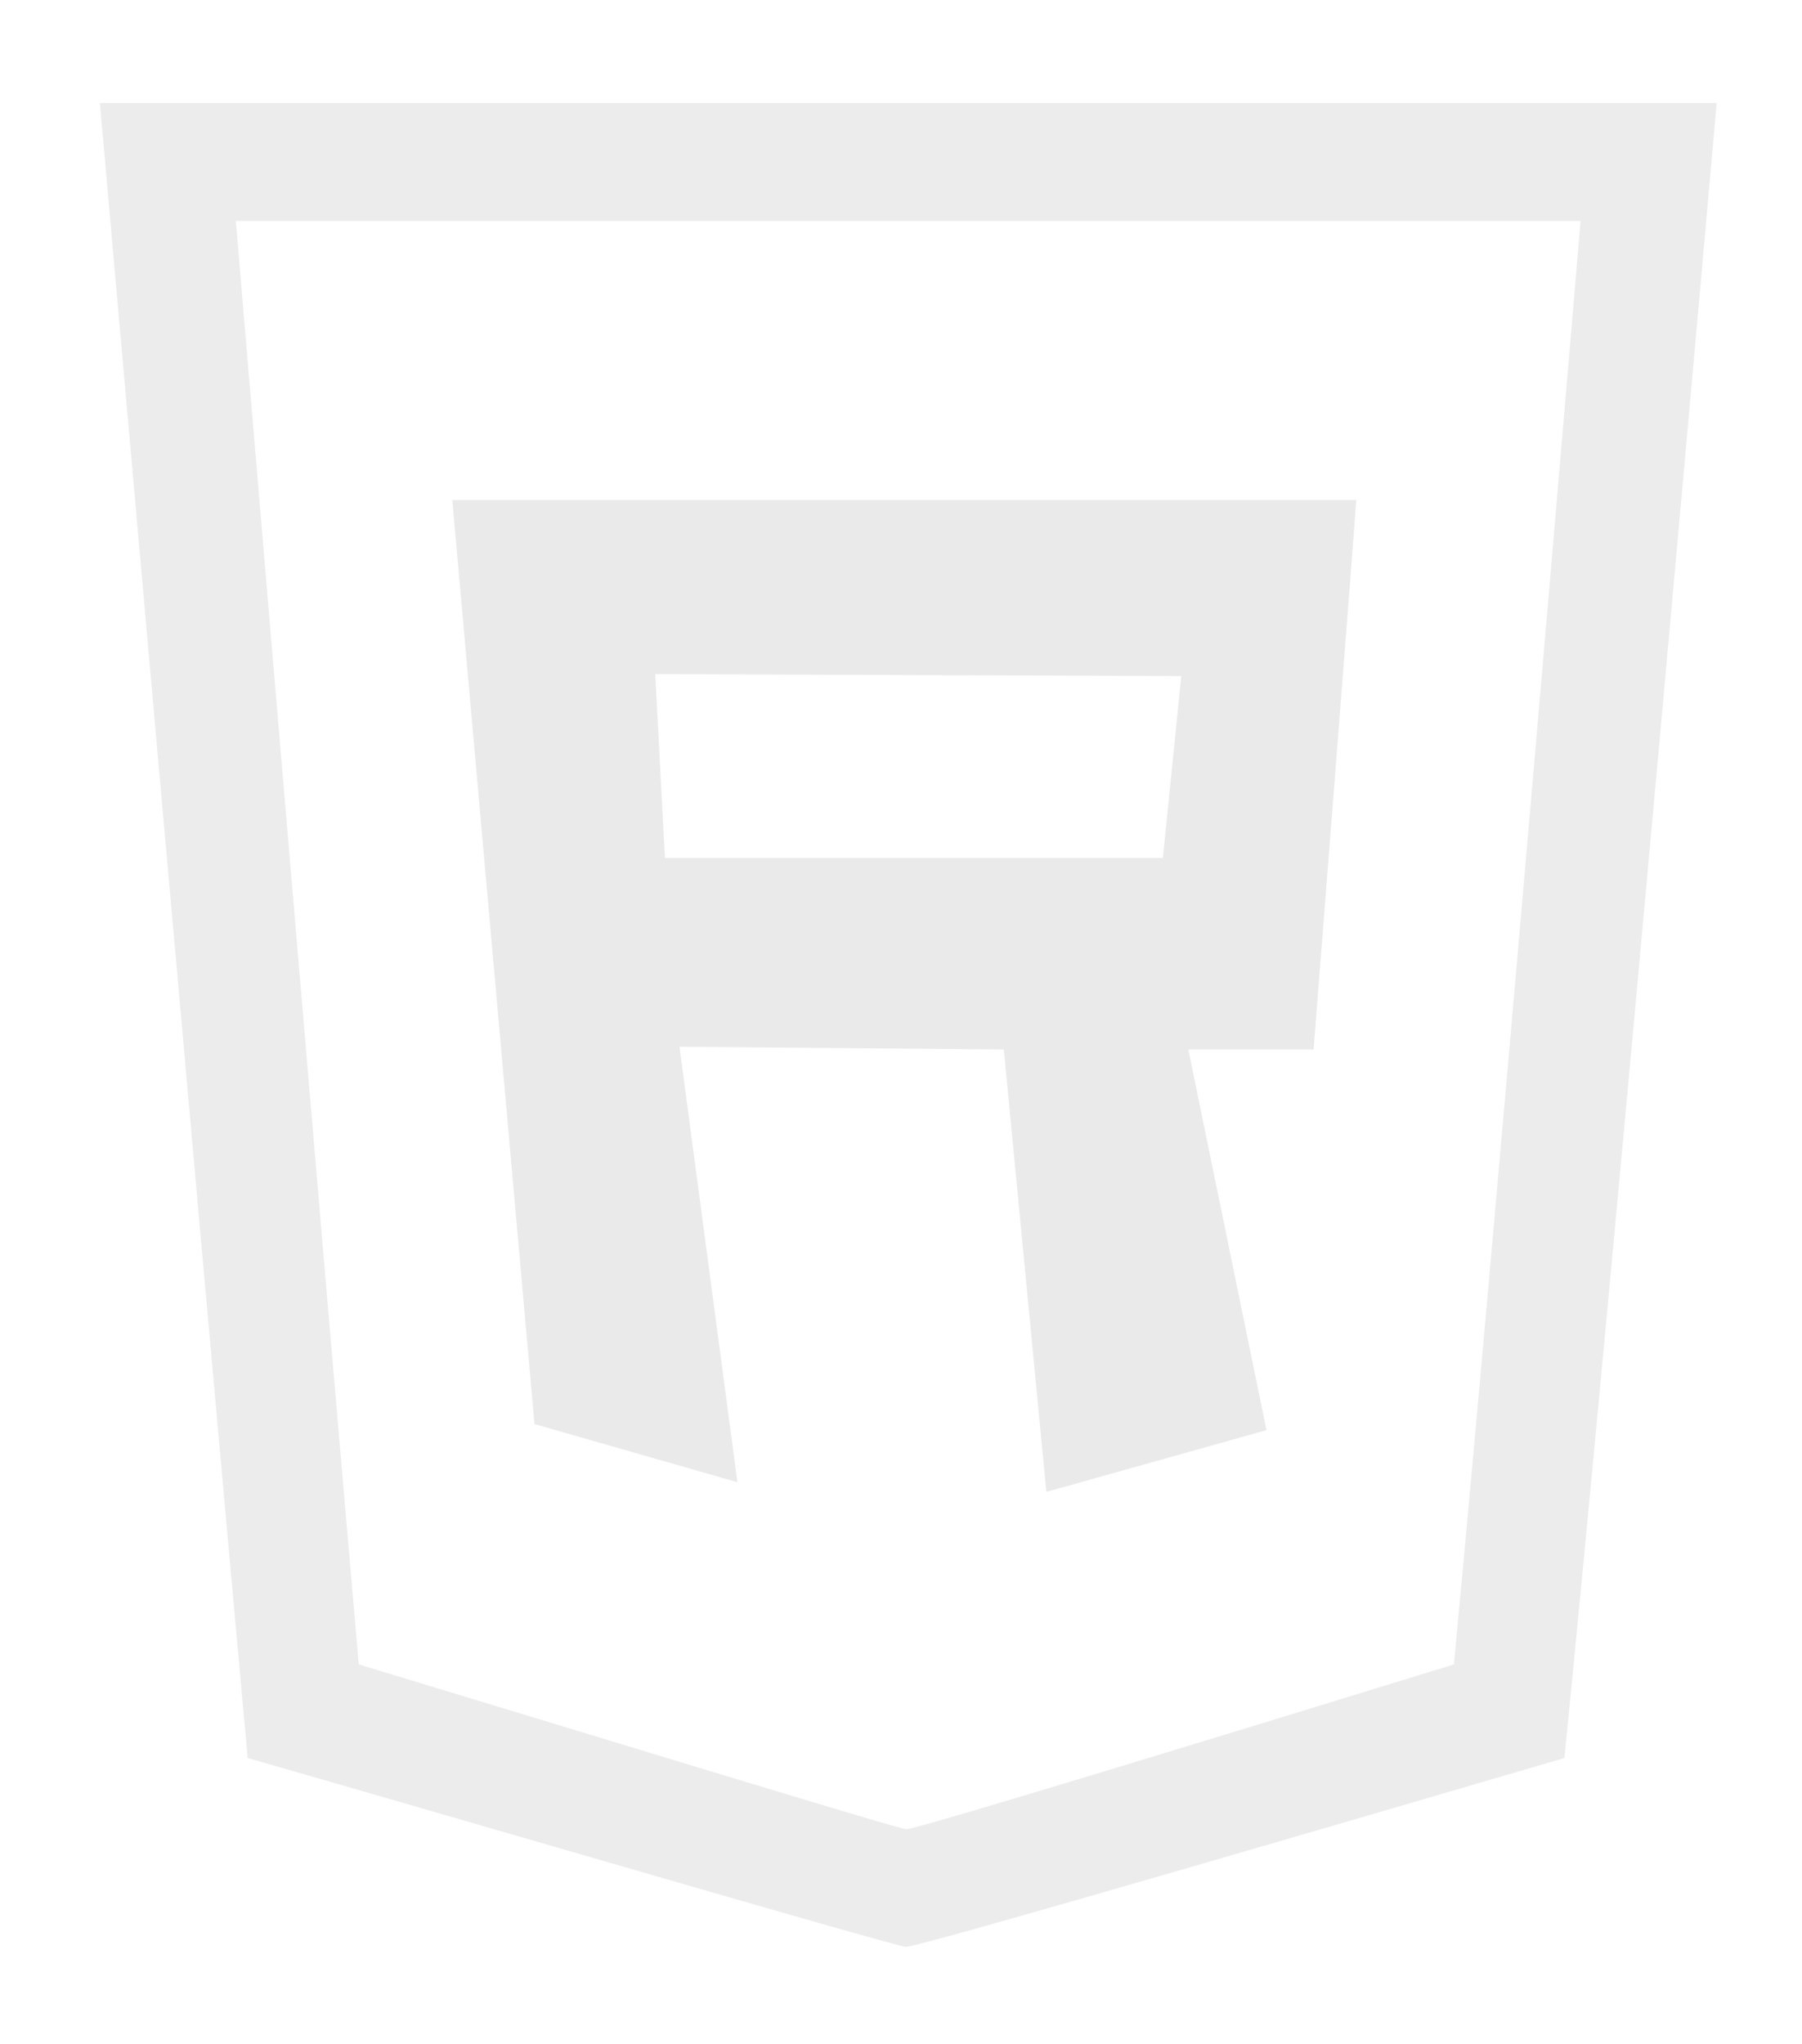 <?xml version="1.0" encoding="UTF-8" standalone="no"?>
<!-- Created with Inkscape (http://www.inkscape.org/) -->

<svg
   xmlns:dc="http://purl.org/dc/elements/1.1/"
   xmlns:cc="http://creativecommons.org/ns#"
   xmlns:rdf="http://www.w3.org/1999/02/22-rdf-syntax-ns#"
   xmlns:svg="http://www.w3.org/2000/svg"
   xmlns="http://www.w3.org/2000/svg"
   xmlns:sodipodi="http://sodipodi.sourceforge.net/DTD/sodipodi-0.dtd"
   xmlns:inkscape="http://www.inkscape.org/namespaces/inkscape"
   width="10.498mm"
   height="11.906mm"
   viewBox="0 0 10.498 11.906"
   version="1.1"
   id="svg4549"
   inkscape:version="0.92.1 r15371"
   sodipodi:docname="rwd.svg">
  <defs
     id="defs4543" />
  <sodipodi:namedview
     id="base"
     pagecolor="#ffffff"
     bordercolor="#666666"
     borderopacity="1.0"
     inkscape:pageopacity="0.0"
     inkscape:pageshadow="2"
     inkscape:zoom="5.7500203"
     inkscape:cx="-8.5517891"
     inkscape:cy="18.644885"
     inkscape:document-units="mm"
     inkscape:current-layer="layer1"
     showgrid="false"
     inkscape:window-width="1920"
     inkscape:window-height="1017"
     inkscape:window-x="-8"
     inkscape:window-y="-8"
     inkscape:window-maximized="1" />
  <g
     inkscape:label="Layer 1"
     inkscape:groupmode="layer"
     id="layer1"
     transform="translate(-41.314,-168.294)"
     style="display:inline">
    <g
       transform="matrix(0.004,0,0,0.004,43.992,173.112)"
       id="g6" />
    <g
       transform="matrix(0.004,0,0,0.004,43.992,173.112)"
       id="g8" />
    <g
       transform="matrix(0.004,0,0,0.004,43.992,173.112)"
       id="g10" />
    <g
       transform="matrix(0.004,0,0,0.004,43.992,173.112)"
       id="g12" />
    <g
       transform="matrix(0.004,0,0,0.004,43.992,173.112)"
       id="g14" />
    <g
       transform="matrix(0.004,0,0,0.004,43.992,173.112)"
       id="g16" />
    <g
       transform="matrix(0.004,0,0,0.004,43.992,173.112)"
       id="g18" />
    <g
       transform="matrix(0.004,0,0,0.004,43.992,173.112)"
       id="g20" />
    <g
       transform="matrix(0.004,0,0,0.004,43.992,173.112)"
       id="g22" />
    <g
       transform="matrix(0.004,0,0,0.004,43.992,173.112)"
       id="g24" />
    <g
       transform="matrix(0.004,0,0,0.004,43.992,173.112)"
       id="g26" />
    <g
       transform="matrix(0.004,0,0,0.004,43.992,173.112)"
       id="g28" />
    <g
       transform="matrix(0.004,0,0,0.004,43.992,173.112)"
       id="g30" />
    <g
       transform="matrix(0.004,0,0,0.004,43.992,173.112)"
       id="g32" />
    <g
       transform="matrix(0.004,0,0,0.004,43.992,173.112)"
       id="g34" />
    <g
       id="g3003"
       transform="matrix(0.074,0,0,-0.074,40.178,165.489)" />
    <g
       id="g3011"
       transform="matrix(0.049,0,0,-0.049,49.215,171.206)"
       style="fill:#eaeaea;fill-opacity:1">
      <path
         inkscape:connector-curvature="0"
         d="m 0,0 c 0,-0.85 -5.07,-65.319 -5.07,-65.319 h -14.89 l 9.29,-45.241 -26.17,-7.339 -5.06,52.58 -38.56,0.33 6.89,-51.761 -24.129,6.91 L -107.47,0 Z m -22.99,-42.56 h -59.199 l -1.151,21.86 62.54,-0.23 z"
         style="fill:#eaeaea;fill-opacity:1;fill-rule:evenodd;stroke:none"
         id="path3013" />
    </g>
    <path
       inkscape:connector-curvature="0"
       id="path3005-9"
       style="fill:#eaeaea;fill-opacity:0.941;fill-rule:evenodd;stroke:none;stroke-width:0.047"
       d="m 50.522,169.581 c 0,0 -0.478,5.666 -0.738,8.407 -1.041,0.32 -3.125,0.96 -3.19,0.96 -0.043,0 -2.127,-0.639 -3.19,-0.96 -0.239,-2.741 -0.716,-8.407 -0.716,-8.407 z m 0.793,-0.687 c 0,0 -0.574,6.496 -0.887,9.639 -1.252,0.367 -3.757,1.1 -3.836,1.1 -0.052,0 -2.557,-0.733 -3.835,-1.1 -0.287,-3.143 -0.861,-9.639 -0.861,-9.639 z" />
  </g>
</svg>
